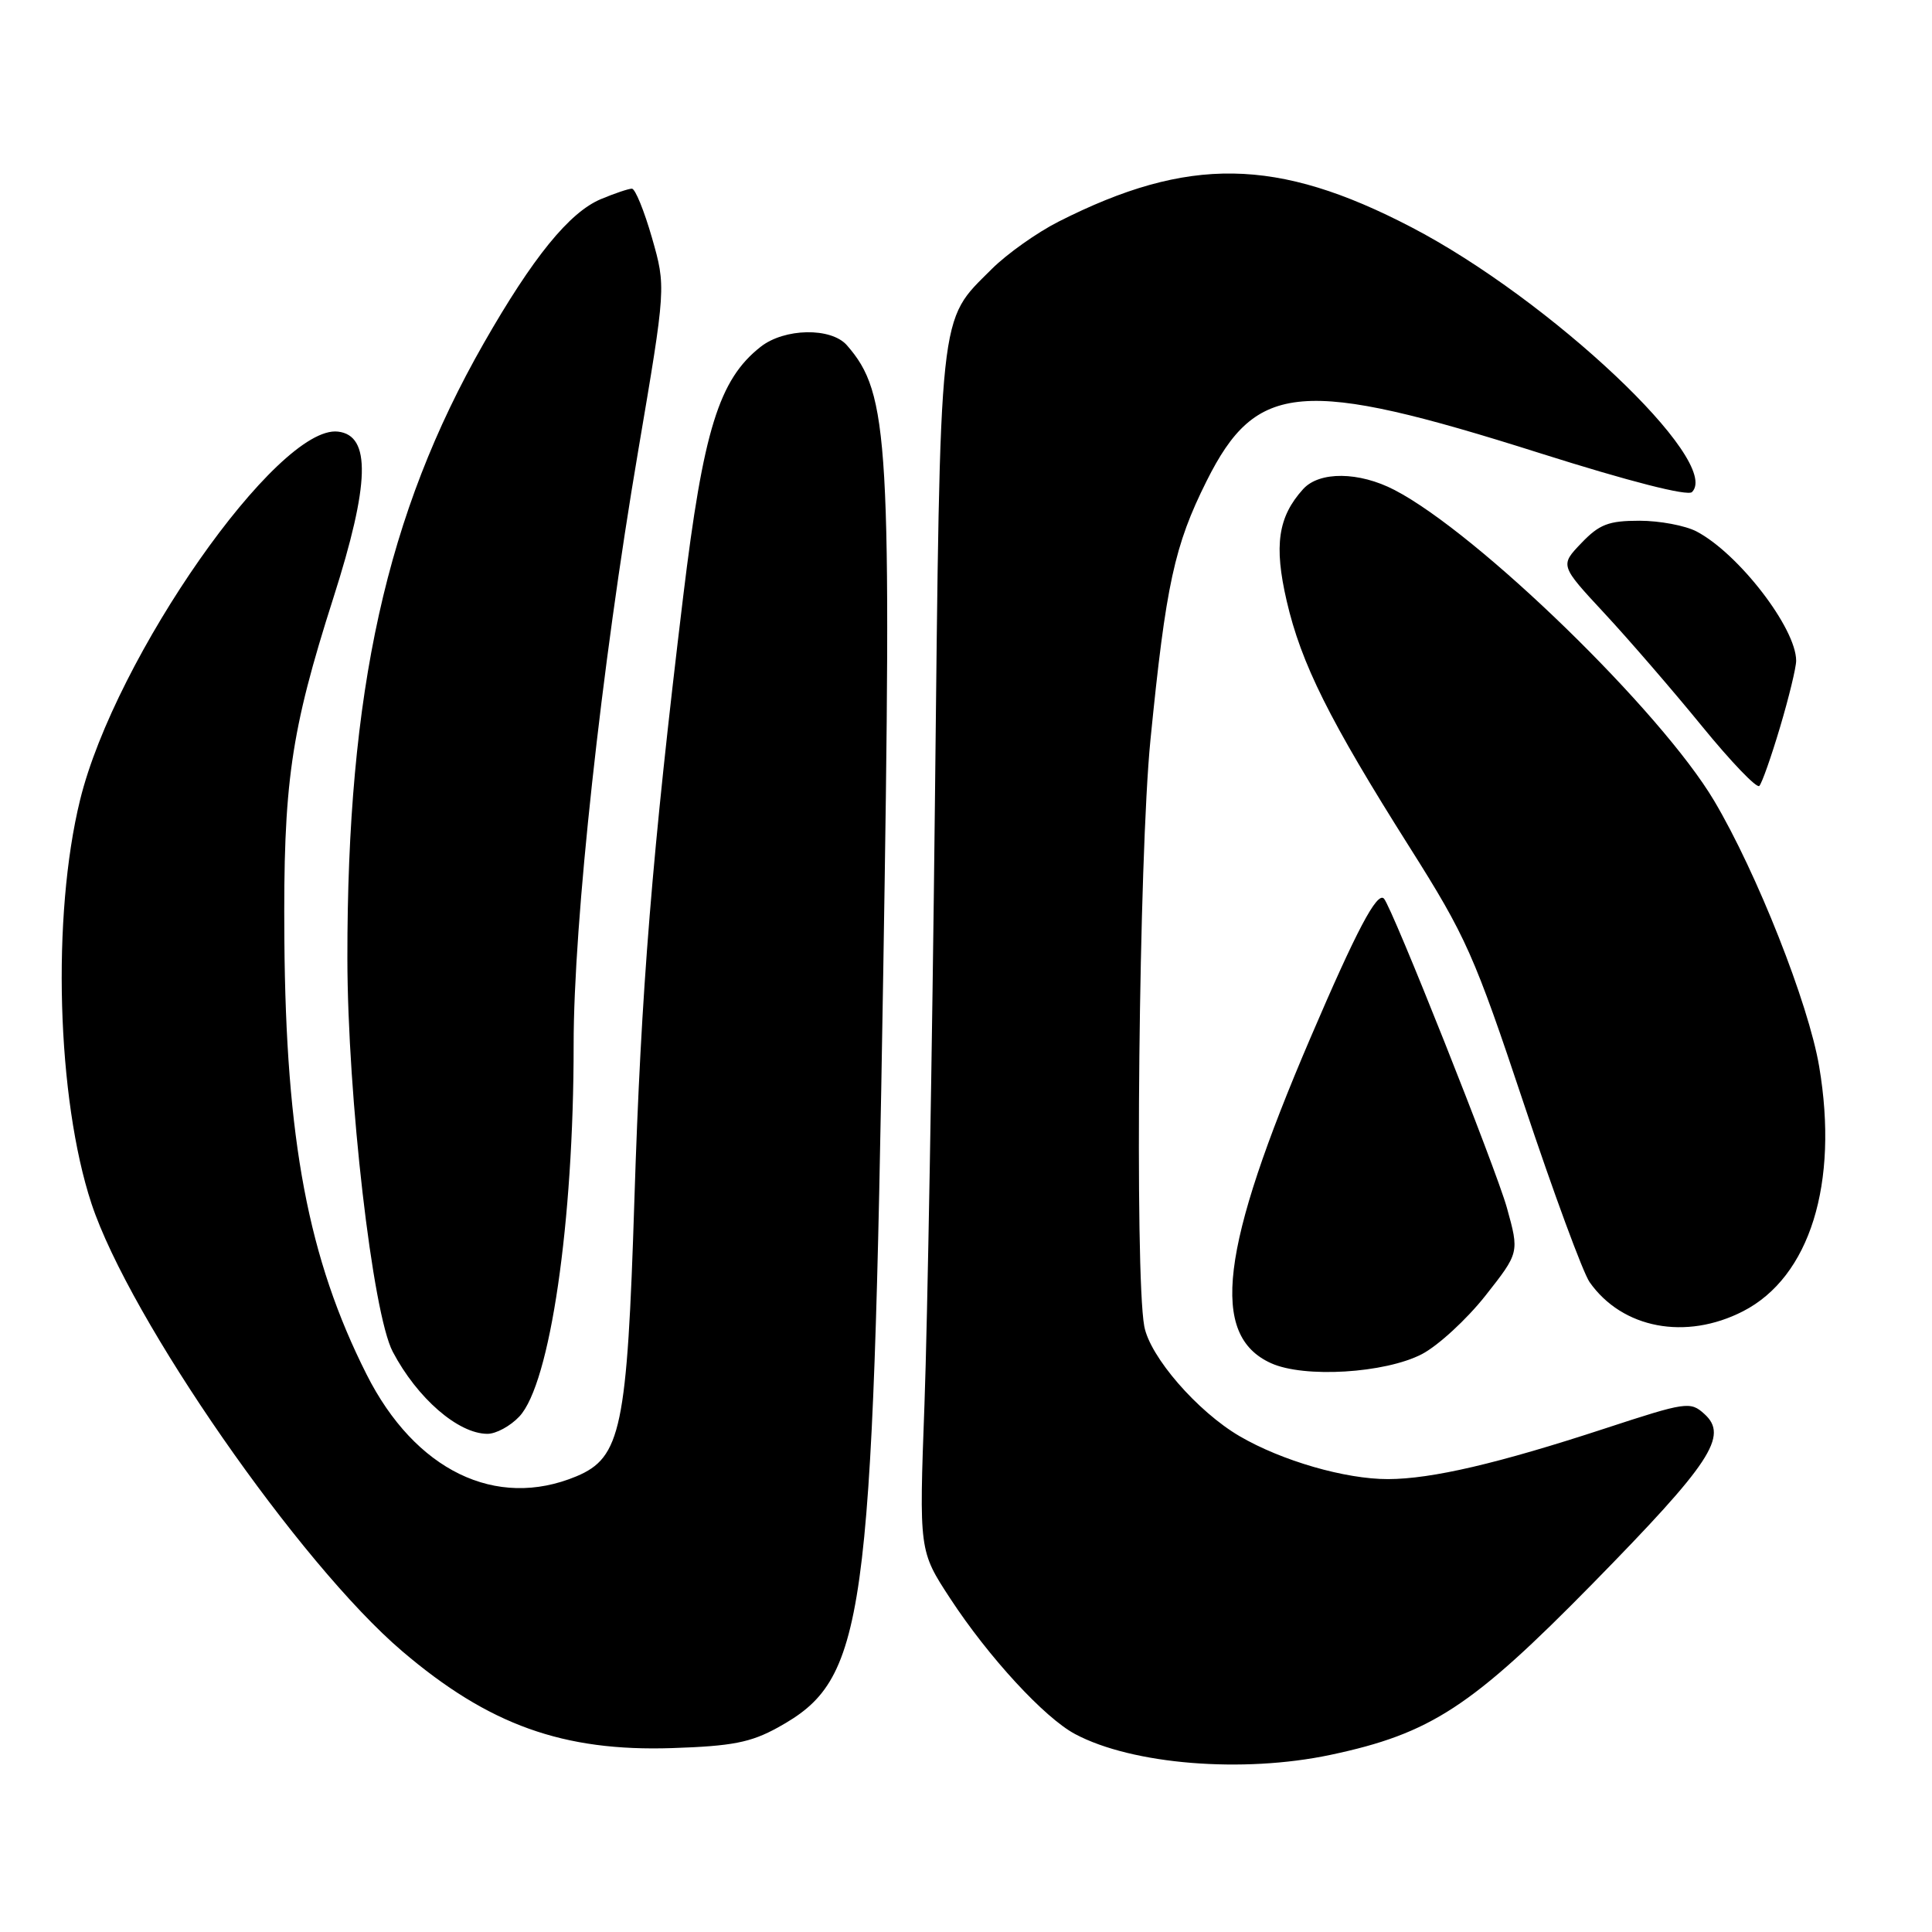 <?xml version="1.0" encoding="UTF-8" standalone="no"?>
<!DOCTYPE svg PUBLIC "-//W3C//DTD SVG 1.1//EN" "http://www.w3.org/Graphics/SVG/1.1/DTD/svg11.dtd" >
<svg xmlns="http://www.w3.org/2000/svg" xmlns:xlink="http://www.w3.org/1999/xlink" version="1.1" viewBox="0 0 256 256">
 <g >
 <path fill="currentColor"
d=" M 176.29 232.53 C 189.60 229.71 194.99 226.18 211.03 209.84 C 226.72 193.84 229.07 190.27 225.84 187.36 C 223.98 185.67 223.44 185.75 212.70 189.27 C 198.52 193.92 189.73 195.97 183.93 195.99 C 178.26 196.00 169.85 193.57 164.25 190.30 C 158.65 187.02 152.36 179.77 151.62 175.73 C 150.33 168.66 150.91 113.43 152.44 98.05 C 154.49 77.42 155.61 72.29 159.88 63.74 C 166.48 50.54 172.47 50.04 204.06 60.05 C 215.94 63.81 223.63 65.77 224.20 65.20 C 228.21 61.19 205.40 39.67 187.00 30.10 C 169.22 20.84 157.45 20.66 140.26 29.37 C 137.40 30.82 133.43 33.64 131.42 35.64 C 124.31 42.76 124.61 39.94 123.88 106.50 C 123.52 139.50 122.89 175.28 122.50 186.00 C 121.78 205.50 121.78 205.50 125.91 211.81 C 130.98 219.56 138.41 227.63 142.47 229.78 C 150.04 233.81 164.66 234.99 176.29 232.53 Z  M 103.06 228.91 C 114.68 222.49 115.62 215.80 117.03 129.10 C 118.18 58.27 117.83 52.18 112.22 45.75 C 110.13 43.36 103.94 43.47 100.78 45.96 C 95.27 50.29 93.19 57.01 90.53 79.00 C 86.41 113.09 84.94 131.23 84.06 159.00 C 83.10 189.27 82.29 193.14 76.38 195.62 C 65.73 200.07 54.99 194.85 48.57 182.11 C 40.84 166.77 37.88 151.09 37.68 124.50 C 37.52 103.76 38.49 97.03 44.18 79.20 C 49.01 64.08 49.18 57.69 44.78 57.19 C 36.81 56.27 15.25 87.08 10.61 106.00 C 6.84 121.36 7.53 145.57 12.12 159.48 C 17.17 174.75 39.69 207.20 53.29 218.79 C 64.76 228.57 74.63 232.11 89.10 231.63 C 96.99 231.37 99.47 230.89 103.06 228.91 Z  M 68.82 187.69 C 72.89 183.35 76.02 161.97 76.01 138.44 C 76.00 122.28 79.67 88.52 84.56 59.76 C 88.25 38.02 88.25 38.02 86.39 31.51 C 85.36 27.93 84.17 25.00 83.73 25.00 C 83.29 25.00 81.45 25.62 79.63 26.38 C 75.45 28.13 70.61 34.08 64.09 45.50 C 51.20 68.08 46.00 91.56 46.03 127.00 C 46.05 145.30 49.36 174.03 52.04 179.11 C 55.28 185.27 60.71 189.98 64.58 189.99 C 65.72 190.00 67.63 188.96 68.82 187.69 Z  M 188.41 179.43 C 190.55 178.31 194.34 174.83 196.82 171.69 C 201.32 165.98 201.32 165.98 199.67 160.03 C 198.22 154.83 184.46 120.22 183.38 119.07 C 182.47 118.11 179.74 123.28 173.65 137.50 C 161.67 165.46 160.27 176.95 168.42 180.63 C 172.80 182.62 183.51 181.97 188.41 179.43 Z  M 230.96 173.75 C 239.81 169.21 243.67 156.82 241.05 141.32 C 239.65 132.99 232.77 115.60 227.13 106.10 C 220.07 94.21 195.86 70.68 184.79 64.93 C 180.08 62.48 174.82 62.43 172.67 64.81 C 169.34 68.49 168.79 72.27 170.49 79.62 C 172.41 87.93 176.14 95.42 186.78 112.26 C 194.27 124.11 195.35 126.55 201.94 146.32 C 205.84 158.02 209.75 168.63 210.63 169.89 C 214.95 176.04 223.37 177.64 230.96 173.75 Z  M 235.87 96.34 C 237.04 92.41 238.00 88.45 238.00 87.55 C 238.00 83.24 230.37 73.34 224.80 70.42 C 223.31 69.64 219.91 69.00 217.24 69.00 C 213.15 69.00 211.92 69.47 209.54 71.96 C 206.70 74.92 206.70 74.92 212.60 81.27 C 215.84 84.76 221.65 91.48 225.50 96.20 C 229.35 100.92 232.78 104.50 233.12 104.14 C 233.46 103.79 234.70 100.28 235.87 96.34 Z "/>
</g>
</svg>